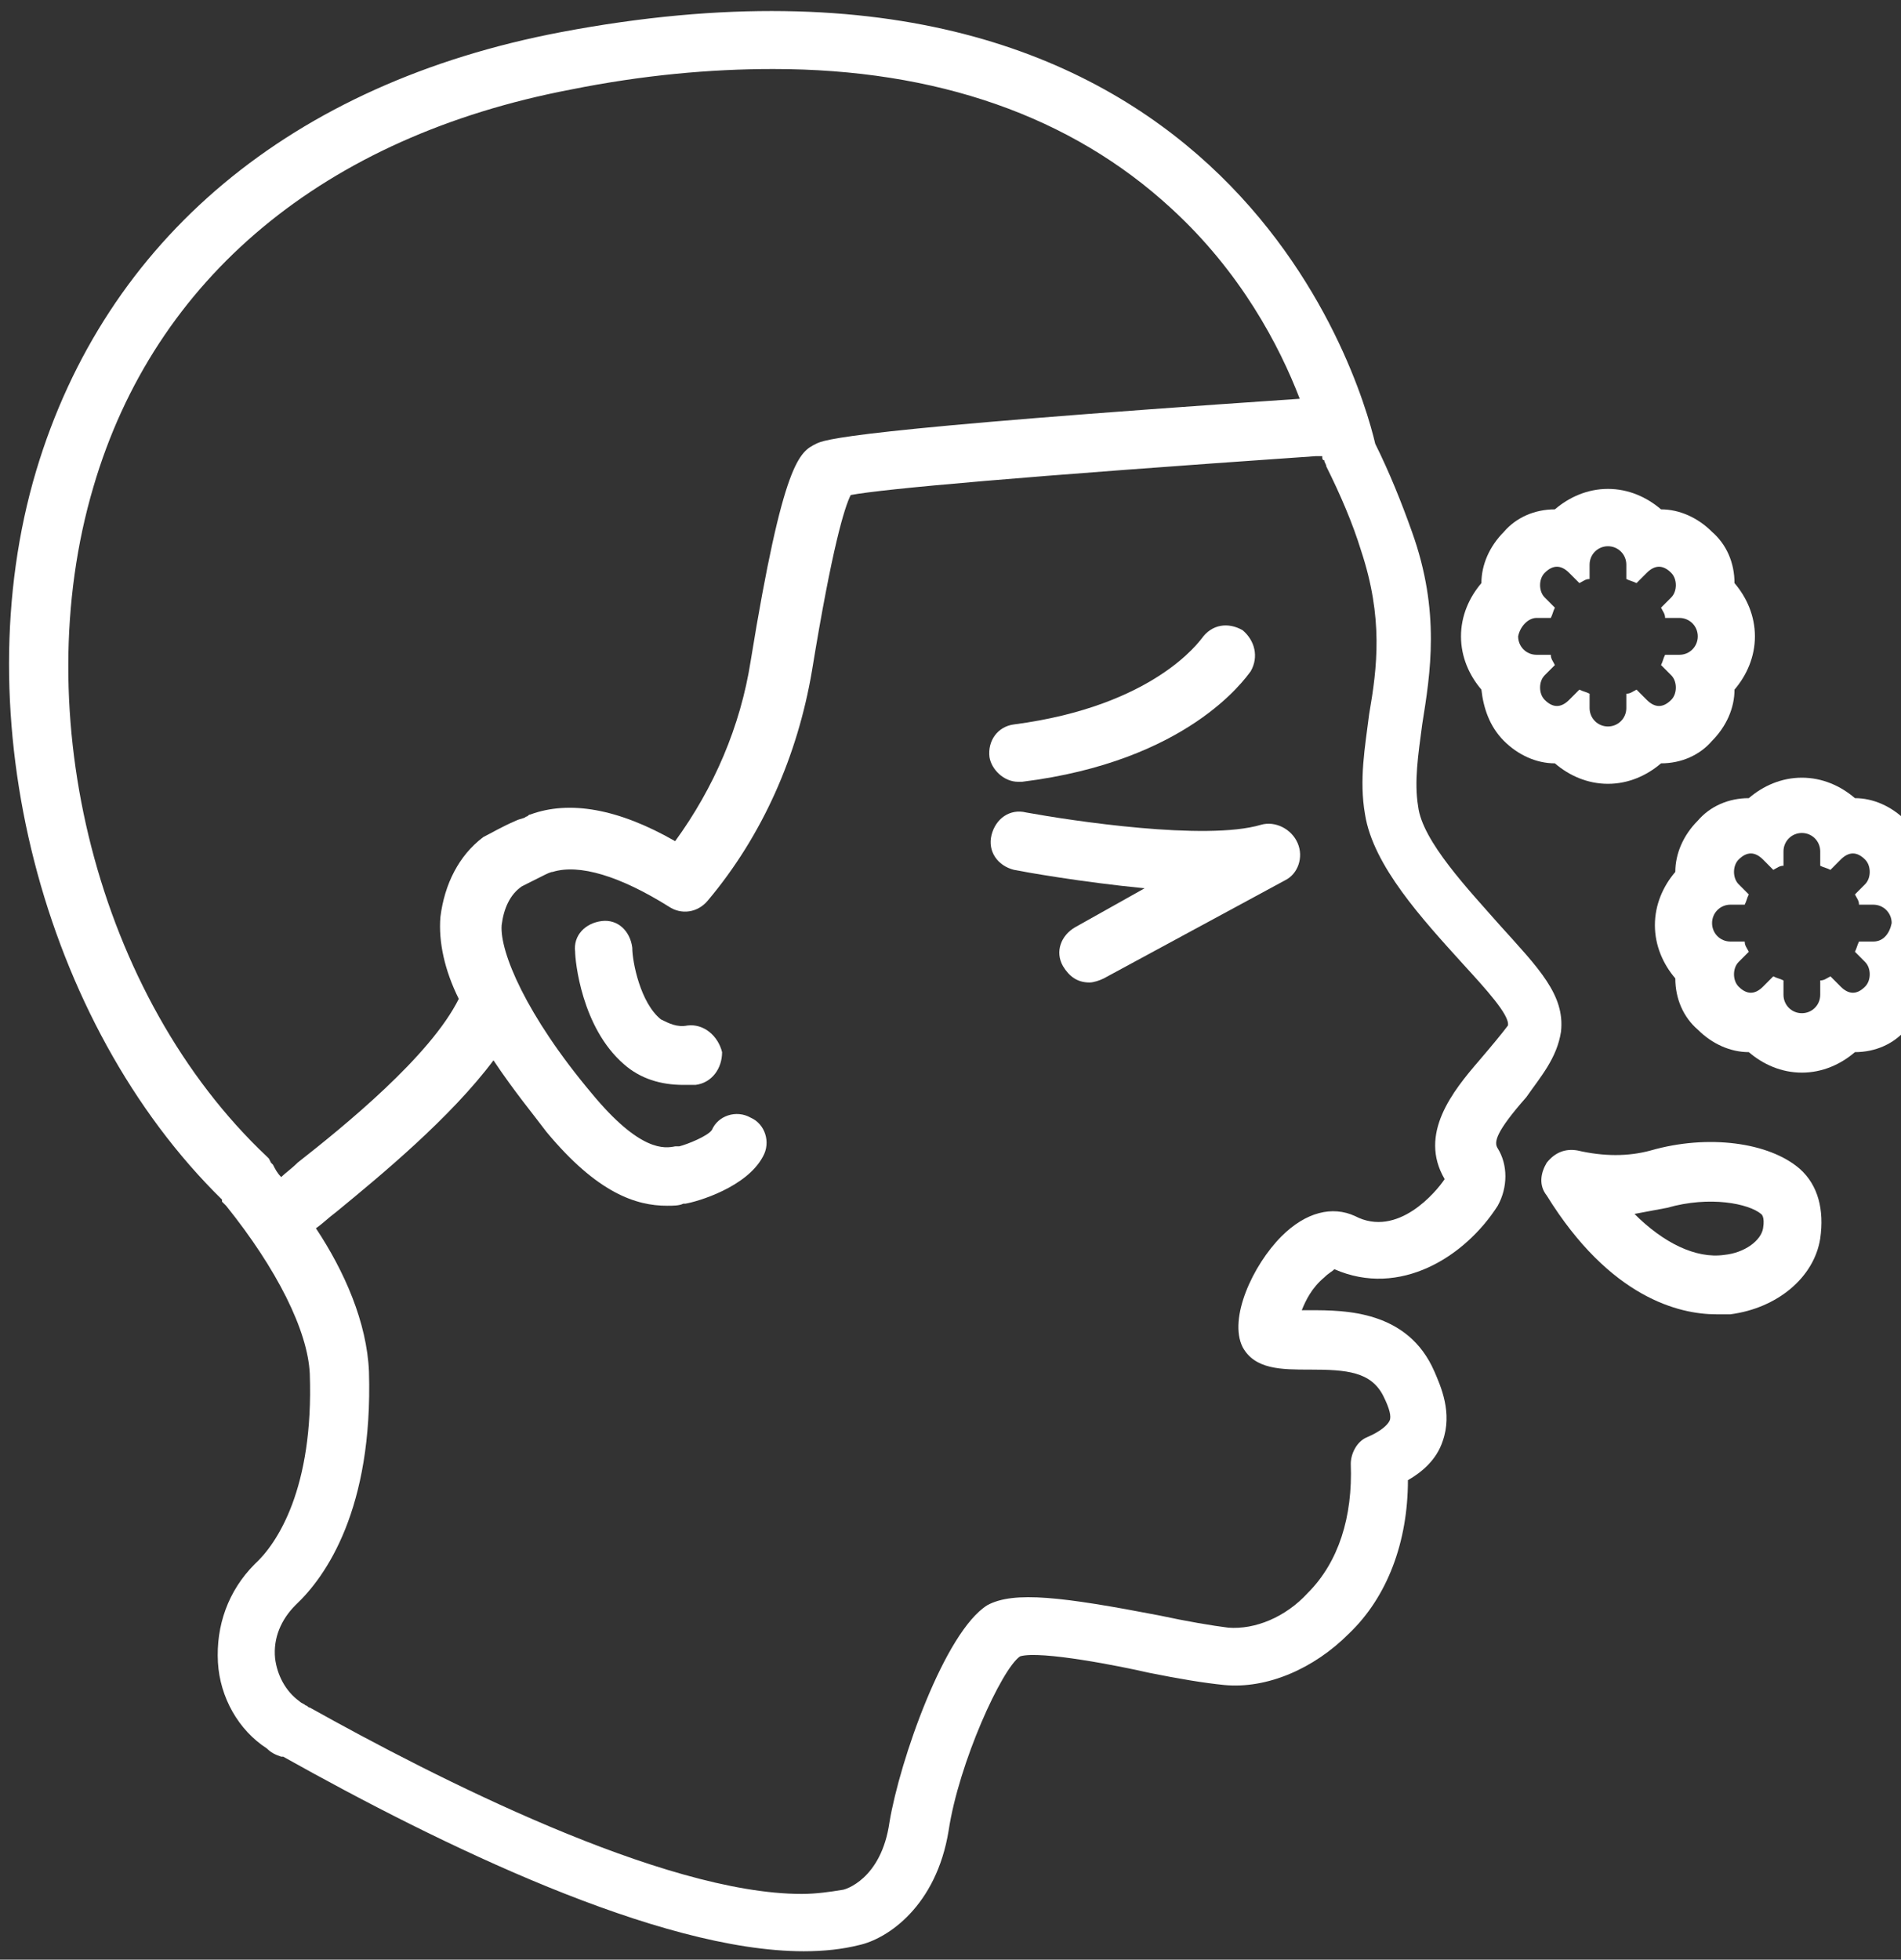 <svg width="98" height="101" viewBox="0 0 98 101" fill="none" xmlns="http://www.w3.org/2000/svg">
<rect x="0" y="0" width="98" height="101" fill="#333333" stroke="none"/>
<path d="M80.473 53.171C80.683 51.271 79.315 49.899 77.316 47.682C75.738 45.888 73.317 43.354 73.107 41.56C72.897 40.293 73.107 38.92 73.317 37.337C73.738 34.698 74.265 31.531 72.791 27.414C72.265 25.936 71.634 24.353 70.897 22.875C70.056 19.286 62.9 -4.782 28.913 1.657C15.023 4.296 5.447 12.319 1.87 24.247C-1.918 36.915 2.185 52.749 11.445 61.827V61.933C11.55 62.038 11.55 62.038 11.656 62.144C14.286 65.416 15.865 68.583 15.97 70.8C16.18 76.712 14.286 79.562 13.129 80.617C11.761 81.99 11.13 83.784 11.235 85.684C11.34 87.479 12.287 89.168 13.76 90.118C13.971 90.329 14.181 90.434 14.497 90.54H14.602C22.704 95.079 33.963 100.568 41.434 100.568C42.487 100.568 43.434 100.463 44.275 100.252C45.749 99.935 48.274 98.246 48.905 94.34C49.431 90.857 51.641 86.001 52.588 85.368C53.641 85.051 57.849 85.895 59.217 86.212C60.796 86.529 62.059 86.74 63.111 86.845C65.32 87.056 67.741 86.001 69.529 84.206C71.529 82.306 72.581 79.456 72.581 76.289C73.317 75.867 74.054 75.234 74.37 74.284C74.896 72.806 74.265 71.433 73.949 70.695C72.581 67.528 69.319 67.528 67.53 67.528C67.425 67.528 67.32 67.528 67.109 67.528C67.32 67 67.635 66.367 68.267 65.839C68.477 65.628 68.688 65.522 68.793 65.416C72.16 66.894 75.527 64.783 77.211 62.144C77.737 61.194 77.737 60.033 77.211 59.188C77 58.872 77.106 58.344 78.684 56.549C79.421 55.494 80.262 54.544 80.473 53.171ZM4.816 25.092C7.973 14.325 16.706 7.041 29.439 4.613C33.122 3.874 36.594 3.557 39.856 3.557C48.274 3.557 55.219 5.985 60.375 10.736C63.953 14.008 65.952 17.808 67.004 20.553C43.644 22.136 42.487 22.664 42.066 22.875C41.224 23.297 40.382 23.72 38.699 34.065C38.172 37.443 36.804 40.609 34.805 43.354C31.859 41.665 29.334 41.243 27.334 41.982C27.229 41.982 27.229 42.087 27.124 42.087C27.018 42.193 26.808 42.193 26.598 42.298C25.861 42.615 25.335 42.932 24.914 43.143C23.651 44.093 22.915 45.571 22.704 47.26C22.599 48.527 22.915 50.005 23.651 51.482C22.178 54.438 17.759 58.027 15.338 59.927C15.023 60.244 14.707 60.455 14.497 60.666C14.286 60.455 14.181 60.244 14.076 60.033L13.971 59.927L13.865 59.716L13.76 59.611C5.026 51.377 1.344 36.809 4.816 25.092ZM76.264 54.649C74.896 56.233 73.107 58.449 74.475 60.772C74.054 61.405 72.055 63.833 69.845 62.672C68.688 62.144 67.32 62.461 66.057 63.727C64.584 65.205 63.321 67.95 64.058 69.428C64.689 70.589 66.057 70.589 67.53 70.589C69.424 70.589 70.687 70.695 71.318 71.961C71.634 72.595 71.739 73.017 71.634 73.228C71.529 73.439 71.213 73.756 70.477 74.073C69.95 74.284 69.635 74.917 69.635 75.445C69.74 78.189 69.003 80.512 67.425 82.095C66.267 83.362 64.689 83.995 63.321 83.89C62.479 83.784 61.217 83.573 59.743 83.256C54.798 82.306 52.273 81.99 50.905 82.728C48.695 84.101 46.38 90.751 45.854 93.918C45.433 96.874 43.539 97.402 43.434 97.402C42.802 97.507 42.066 97.613 41.329 97.613C34.174 97.613 22.389 91.596 15.97 88.007C15.865 88.007 15.865 87.901 15.759 87.901C15.654 87.796 15.549 87.796 15.444 87.69C14.707 87.162 14.286 86.318 14.181 85.473C14.076 84.418 14.497 83.467 15.233 82.728C16.812 81.251 19.232 77.767 19.021 70.695C18.916 68.161 17.759 65.522 16.286 63.305C16.601 63.094 16.917 62.777 17.338 62.461C19.653 60.561 23.23 57.605 25.44 54.649C26.492 56.233 27.545 57.499 28.176 58.344C30.807 61.511 32.806 62.144 34.384 62.144C34.7 62.144 35.016 62.144 35.226 62.038H35.331C35.963 61.933 38.488 61.194 39.33 59.611C39.751 58.872 39.435 57.922 38.699 57.605C37.962 57.183 37.015 57.499 36.699 58.238C36.489 58.555 35.437 58.977 35.016 59.083C34.91 59.083 34.91 59.083 34.805 59.083C34.279 59.188 33.016 59.4 30.491 56.338C27.124 52.327 25.756 49.054 25.861 47.682C25.966 46.838 26.282 46.099 26.913 45.676C27.124 45.571 27.755 45.254 27.965 45.149C28.176 45.043 28.386 44.938 28.492 44.938C29.86 44.515 31.964 45.149 34.489 46.732C35.121 47.154 35.963 47.049 36.489 46.415C39.33 43.037 41.119 38.92 41.855 34.593C42.907 28.153 43.539 26.148 43.855 25.514C45.538 25.198 52.588 24.564 67.846 23.509C67.951 23.509 68.056 23.509 68.162 23.509C68.162 23.614 68.162 23.72 68.267 23.72C68.267 23.825 68.372 23.931 68.372 24.036C69.109 25.514 69.74 26.992 70.161 28.364C71.318 31.848 71.003 34.381 70.582 36.809C70.371 38.498 70.056 40.187 70.371 41.982C70.792 44.621 73.317 47.365 75.422 49.688C76.579 50.955 77.842 52.327 77.737 52.855C77.421 53.277 76.895 53.91 76.264 54.649Z" fill="white"/>
<path d="M85.103 59.294C83.945 59.611 82.683 59.611 81.315 59.294C80.683 59.188 80.157 59.4 79.736 59.927C79.421 60.455 79.315 61.089 79.736 61.616C82.998 66.894 86.576 67.739 88.47 67.739C88.786 67.739 88.996 67.739 89.207 67.739C91.627 67.422 93.521 65.839 93.836 63.833C94.047 62.355 93.731 61.088 92.784 60.244C91.206 58.872 88.049 58.449 85.103 59.294ZM90.89 63.305C90.785 63.939 89.943 64.572 88.891 64.677C87.418 64.889 85.734 64.044 84.261 62.566C84.787 62.461 85.418 62.355 85.945 62.25C88.154 61.616 90.153 62.038 90.785 62.566C90.785 62.566 90.995 62.672 90.89 63.305Z" fill="white"/>
<path d="M77.526 38.182C78.263 38.92 79.21 39.343 80.157 39.343C80.894 39.976 81.841 40.398 82.893 40.398C83.945 40.398 84.892 39.976 85.629 39.343C86.681 39.343 87.628 38.92 88.26 38.182C88.996 37.443 89.417 36.493 89.417 35.543C90.048 34.804 90.469 33.854 90.469 32.798C90.469 31.742 90.048 30.792 89.417 30.053C89.417 28.998 88.996 28.048 88.26 27.414C87.523 26.675 86.576 26.253 85.629 26.253C84.892 25.62 83.945 25.198 82.893 25.198C81.841 25.198 80.894 25.62 80.157 26.253C79.105 26.253 78.158 26.675 77.526 27.414C76.79 28.153 76.369 29.103 76.369 30.053C75.738 30.792 75.317 31.742 75.317 32.798C75.317 33.854 75.738 34.804 76.369 35.543C76.474 36.493 76.79 37.443 77.526 38.182ZM79.21 31.848H79.947C80.052 31.637 80.052 31.531 80.157 31.32L79.631 30.792C79.315 30.476 79.315 29.842 79.631 29.526C79.841 29.314 80.052 29.209 80.262 29.209C80.473 29.209 80.683 29.314 80.894 29.526L81.42 30.053C81.63 29.948 81.736 29.842 81.946 29.842V29.103C81.946 28.576 82.367 28.153 82.893 28.153C83.419 28.153 83.84 28.576 83.84 29.103V29.842C84.05 29.948 84.156 29.948 84.366 30.053L84.892 29.526C85.103 29.314 85.313 29.209 85.524 29.209C85.734 29.209 85.945 29.314 86.155 29.526C86.471 29.842 86.471 30.476 86.155 30.792L85.629 31.32C85.734 31.531 85.839 31.637 85.839 31.848H86.576C87.102 31.848 87.523 32.27 87.523 32.798C87.523 33.326 87.102 33.748 86.576 33.748H85.839C85.734 33.959 85.734 34.065 85.629 34.276L86.155 34.804C86.471 35.12 86.471 35.754 86.155 36.07C85.945 36.282 85.734 36.387 85.524 36.387C85.313 36.387 85.103 36.282 84.892 36.07L84.366 35.543C84.156 35.648 84.05 35.754 83.84 35.754V36.493C83.84 37.02 83.419 37.443 82.893 37.443C82.367 37.443 81.946 37.02 81.946 36.493V35.754C81.736 35.648 81.63 35.648 81.42 35.543L80.894 36.07C80.683 36.282 80.473 36.387 80.262 36.387C80.052 36.387 79.841 36.282 79.631 36.07C79.315 35.754 79.315 35.12 79.631 34.804L80.157 34.276C80.052 34.065 79.947 33.959 79.947 33.748H79.21C78.684 33.748 78.263 33.326 78.263 32.798C78.368 32.27 78.789 31.848 79.21 31.848Z" fill="white"/>
<path d="M99.413 44.938C99.413 43.882 98.993 42.932 98.256 42.298C97.519 41.56 96.572 41.137 95.625 41.137C94.889 40.504 93.942 40.082 92.889 40.082C91.837 40.082 90.89 40.504 90.154 41.137C89.101 41.137 88.154 41.56 87.523 42.298C86.786 43.037 86.365 43.987 86.365 44.938C85.734 45.676 85.313 46.627 85.313 47.682C85.313 48.738 85.734 49.688 86.365 50.427C86.365 51.482 86.786 52.432 87.523 53.066C88.26 53.805 89.207 54.227 90.154 54.227C90.89 54.86 91.837 55.283 92.889 55.283C93.942 55.283 94.889 54.86 95.625 54.227C96.677 54.227 97.624 53.805 98.256 53.066C98.993 52.327 99.413 51.377 99.413 50.427C100.045 49.688 100.466 48.738 100.466 47.682C100.466 46.627 100.045 45.676 99.413 44.938ZM96.572 48.527H95.836C95.731 48.738 95.731 48.843 95.625 49.054L96.151 49.582C96.467 49.899 96.467 50.532 96.151 50.849C95.941 51.06 95.731 51.166 95.52 51.166C95.31 51.166 95.099 51.06 94.889 50.849L94.363 50.321C94.152 50.427 94.047 50.532 93.836 50.532V51.271C93.836 51.799 93.415 52.221 92.889 52.221C92.363 52.221 91.942 51.799 91.942 51.271V50.532C91.732 50.427 91.627 50.427 91.416 50.321L90.89 50.849C90.68 51.06 90.469 51.166 90.259 51.166C90.048 51.166 89.838 51.06 89.627 50.849C89.312 50.532 89.312 49.899 89.627 49.582L90.154 49.054C90.048 48.843 89.943 48.738 89.943 48.527H89.207C88.68 48.527 88.26 48.104 88.26 47.577C88.26 47.049 88.68 46.627 89.207 46.627H89.943C90.048 46.415 90.048 46.31 90.154 46.099L89.627 45.571C89.312 45.254 89.312 44.621 89.627 44.304C89.838 44.093 90.048 43.987 90.259 43.987C90.469 43.987 90.68 44.093 90.89 44.304L91.416 44.832C91.627 44.726 91.732 44.621 91.942 44.621V43.882C91.942 43.354 92.363 42.932 92.889 42.932C93.415 42.932 93.836 43.354 93.836 43.882V44.621C94.047 44.726 94.152 44.726 94.363 44.832L94.889 44.304C95.099 44.093 95.31 43.987 95.52 43.987C95.731 43.987 95.941 44.093 96.151 44.304C96.467 44.621 96.467 45.254 96.151 45.571L95.625 46.099C95.731 46.31 95.836 46.415 95.836 46.627H96.572C97.098 46.627 97.519 47.049 97.519 47.577C97.414 48.104 97.098 48.527 96.572 48.527Z" fill="white"/>
<path d="M52.483 40.293C52.588 40.293 52.588 40.293 52.693 40.293C61.217 39.237 64.163 35.015 64.479 34.593C64.9 33.854 64.689 33.009 64.058 32.481C63.321 32.059 62.479 32.165 61.953 32.904C61.848 33.009 59.533 36.387 52.273 37.337C51.431 37.443 50.905 38.182 51.01 39.026C51.115 39.66 51.746 40.293 52.483 40.293Z" fill="white"/>
<path d="M35.437 52.855C34.91 52.96 34.489 52.749 34.069 52.538C33.016 51.694 32.595 49.582 32.595 48.843C32.49 47.999 31.859 47.365 31.017 47.471C30.175 47.577 29.544 48.21 29.649 49.054C29.649 49.477 29.965 52.96 32.175 54.86C33.016 55.599 34.069 55.916 35.226 55.916C35.437 55.916 35.647 55.916 35.857 55.916C36.699 55.81 37.225 55.071 37.225 54.227C37.015 53.383 36.278 52.749 35.437 52.855Z" fill="white"/>
<path d="M65.005 42.51C62.164 43.354 55.219 42.298 52.904 41.876C52.062 41.665 51.325 42.193 51.115 43.037C50.905 43.882 51.431 44.621 52.273 44.832C52.799 44.938 55.745 45.465 59.007 45.782L55.429 47.788C54.693 48.21 54.377 49.054 54.798 49.793C55.114 50.321 55.535 50.638 56.166 50.638C56.376 50.638 56.692 50.532 56.902 50.427L66.267 45.36C66.899 45.043 67.215 44.199 66.899 43.46C66.583 42.721 65.741 42.298 65.005 42.51Z" fill="white"/>
</svg>
